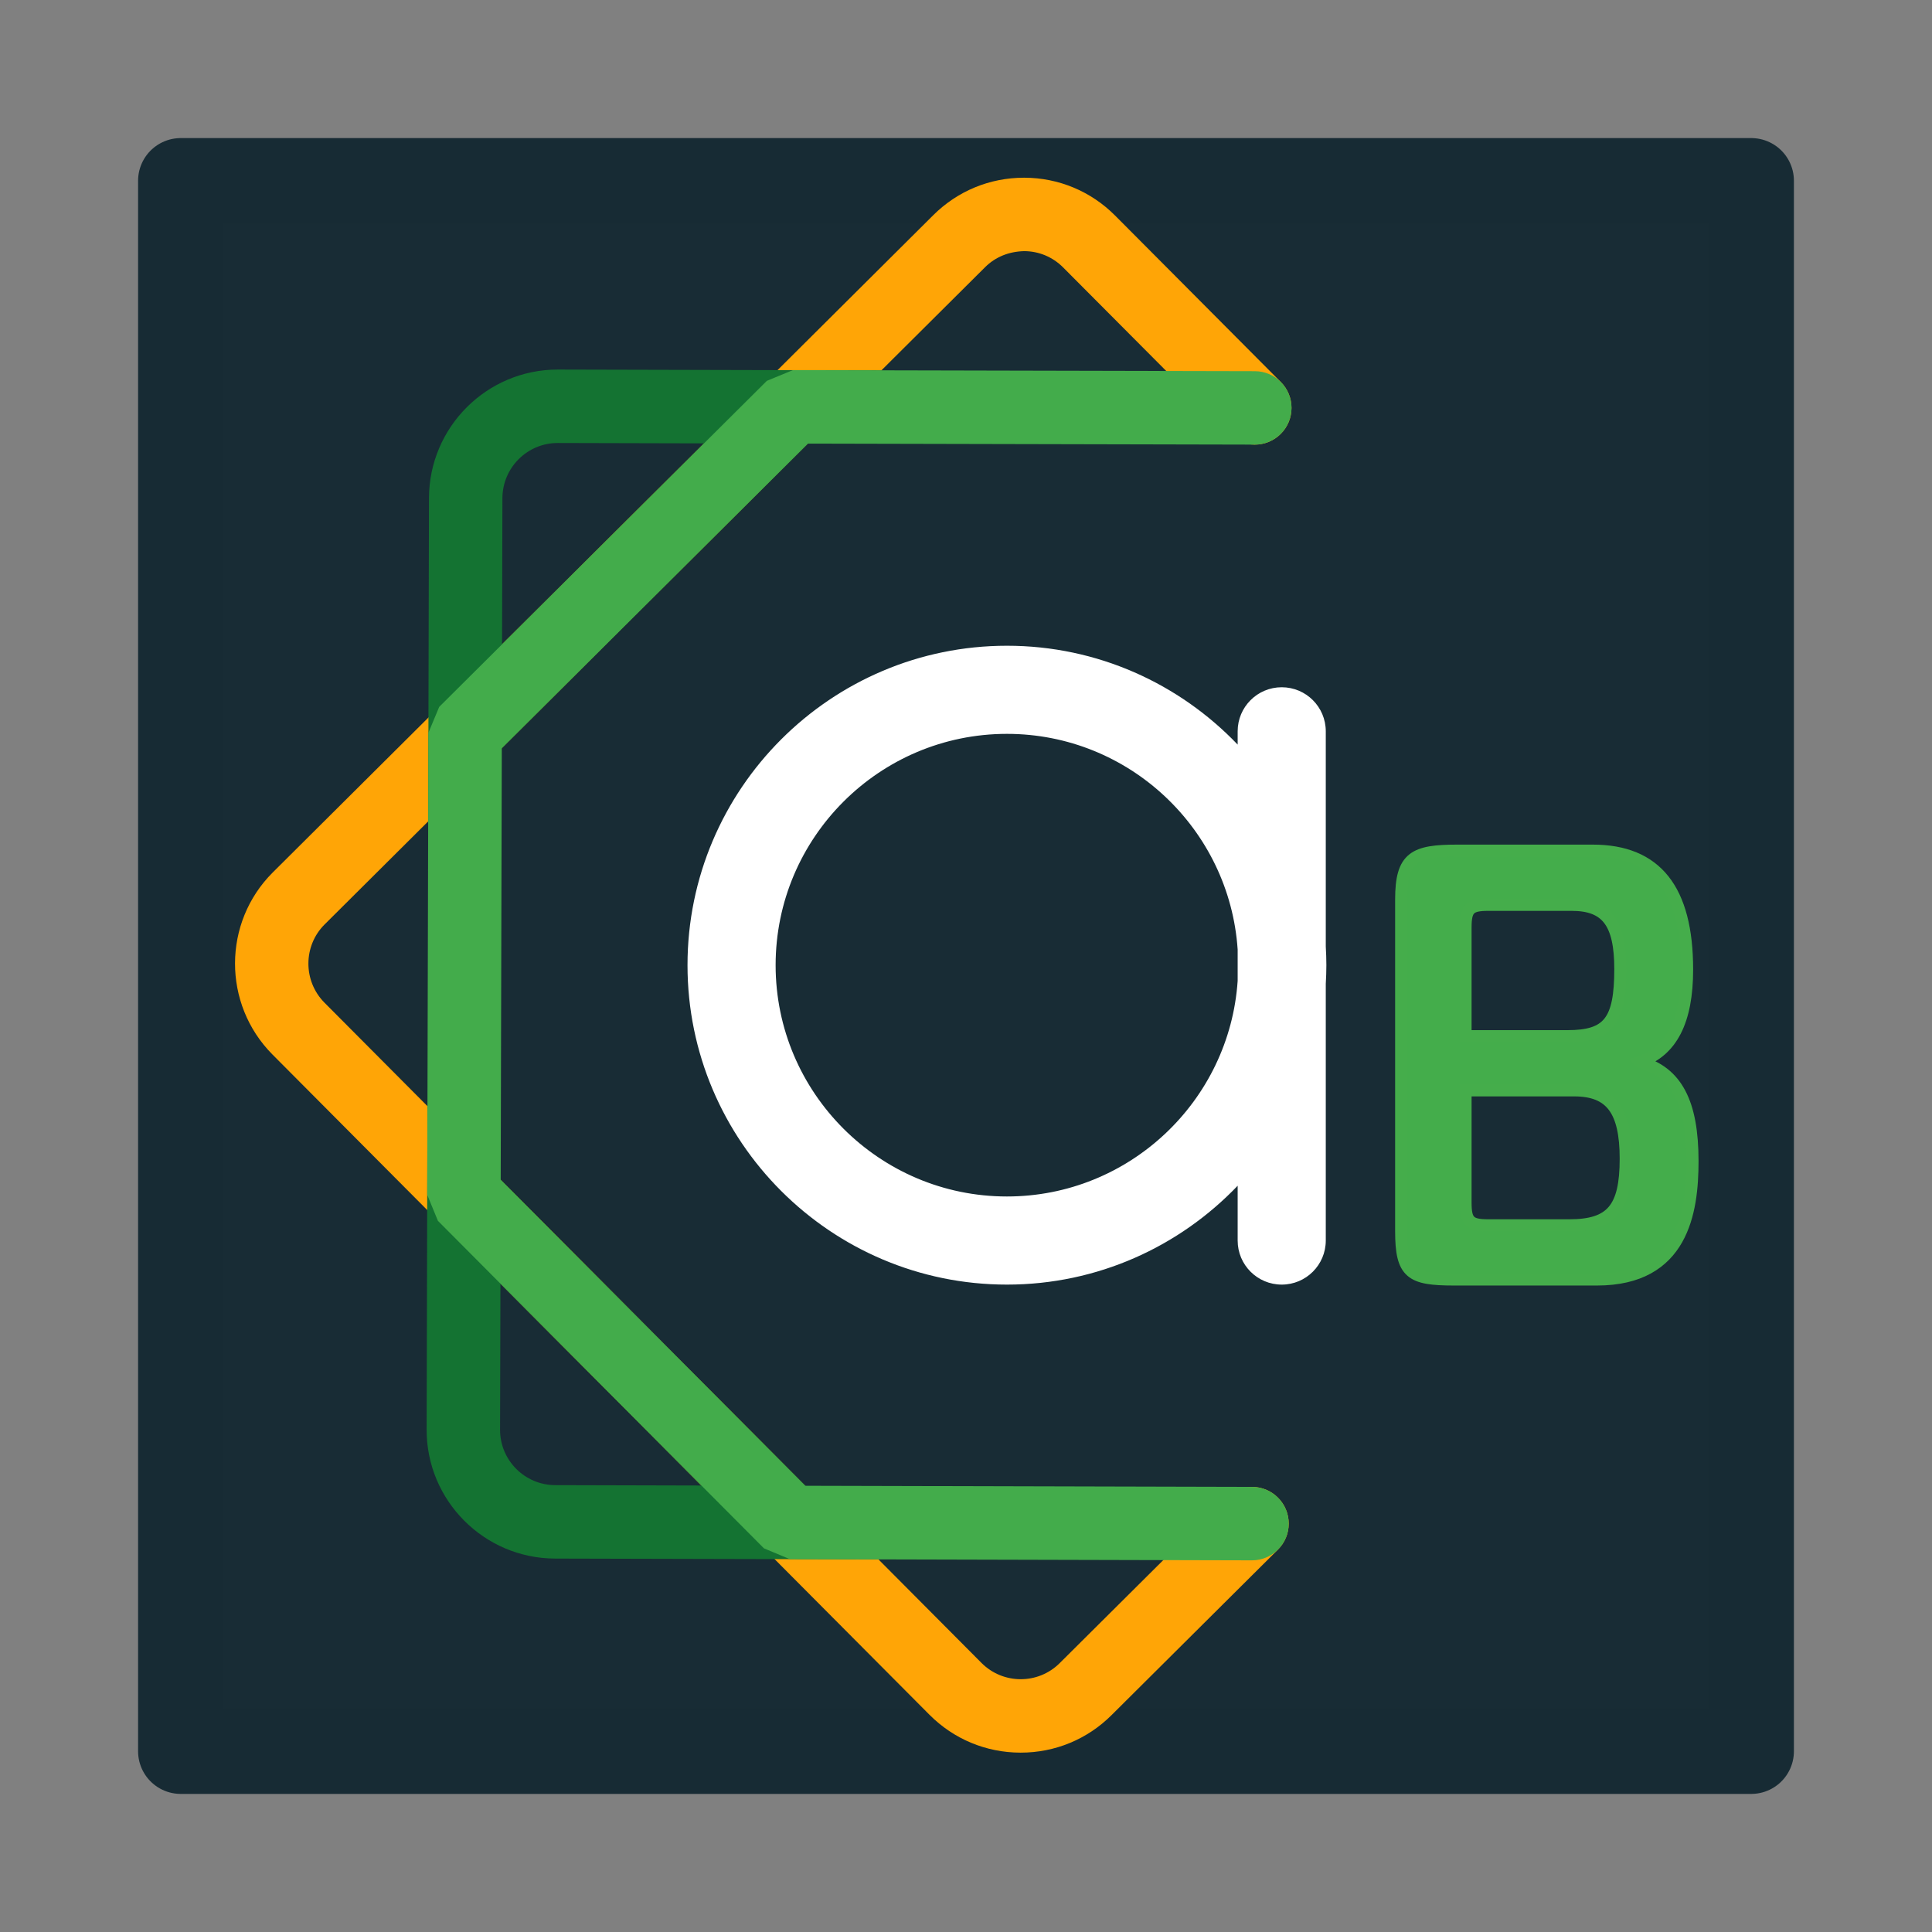 <?xml version="1.0" encoding="UTF-8" standalone="no"?>
<!-- Created with Inkscape (http://www.inkscape.org/) -->

<svg
   xmlns:dc="http://purl.org/dc/elements/1.1/"
   xmlns:cc="http://creativecommons.org/ns#"
   xmlns:rdf="http://www.w3.org/1999/02/22-rdf-syntax-ns#"
   xmlns:svg="http://www.w3.org/2000/svg"
   xmlns="http://www.w3.org/2000/svg"
   xmlns:sodipodi="http://sodipodi.sourceforge.net/DTD/sodipodi-0.dtd"
   xmlns:inkscape="http://www.inkscape.org/namespaces/inkscape"
   width="279.826mm"
   height="279.826mm"
   viewBox="0 0 279.826 279.826"
   version="1.1"
   id="svg1110"
   inkscape:version="0.92.5 (2060ec1f9f, 2020-04-08)"
   sodipodi:docname="agile-brazil-favicon.svg">
  <rect x="0" y="0" width="279.826" height="279.826" fill="#808080" stroke="none"/>
  <defs
     id="defs1104">
    <clipPath
       clipPathUnits="userSpaceOnUse"
       id="clipPath18">
      <path
         d="M 0,1080 H 1080 V 0 H 0 Z"
         id="path16"
         inkscape:connector-curvature="0" />
    </clipPath>
  </defs>
  <sodipodi:namedview
     id="base"
     pagecolor="#ffffff"
     bordercolor="#666666"
     borderopacity="1.0"
     inkscape:pageopacity="0.0"
     inkscape:pageshadow="2"
     inkscape:zoom="0.175"
     inkscape:cx="214.56338"
     inkscape:cy="-652.77174"
     inkscape:document-units="mm"
     inkscape:current-layer="layer1"
     showgrid="false"
     inkscape:window-width="1440"
     inkscape:window-height="2523"
     inkscape:window-x="0"
     inkscape:window-y="0"
     inkscape:window-maximized="1"
     fit-margin-top="20"
     fit-margin-left="20"
     fit-margin-right="20"
     fit-margin-bottom="20" />
  <g
     inkscape:label="Layer 1"
     inkscape:groupmode="layer"
     id="layer1"
     transform="translate(261.621,140.758)">
    <rect
       style="opacity:1;fill:#182c35;fill-opacity:0.995;stroke:#172b34;stroke-width:12.357;stroke-linecap:round;stroke-linejoin:round;stroke-miterlimit:24.6;stroke-dasharray:none;stroke-dashoffset:0;stroke-opacity:1;paint-order:fill markers stroke"
       id="rect918-3-6"
       width="227.469"
       height="227.469"
       x="-235.443"
       y="-114.58" />
    <g
       id="g12"
       transform="matrix(0.353,0,0,-0.353,-303.398,189.655)">
      <g
         id="g14"
         clip-path="url(#clipPath18)">
        <g
           id="g20"
           transform="translate(537.153,216.899)">
          <path
             d="m 0,0 h -0.124 c -14.111,0.029 -27.363,5.555 -37.314,15.541 l -269.606,270.937 c -20.508,20.678 -20.42,54.174 0.17,74.688 l 270.989,269.659 c 9.963,9.921 23.18,15.376 37.221,15.376 h 0.129 c 14.094,-0.035 27.335,-5.555 37.28,-15.547 l 67.974,-68.274 c 5.872,-5.896 5.849,-15.435 -0.048,-21.302 -5.89,-5.868 -15.435,-5.856 -21.302,0.047 l -67.974,68.273 c -4.272,4.29 -9.957,6.662 -16,6.674 -6.22,-0.165 -11.734,-2.33 -16.024,-6.597 L -285.618,339.81 c -8.839,-8.809 -8.868,-23.209 -0.048,-32.101 L -16.083,36.797 c 8.827,-8.862 23.227,-8.898 32.078,-0.065 l 68.285,67.915 c 5.891,5.867 15.436,5.843 21.303,-0.059 5.867,-5.897 5.843,-15.436 -0.059,-21.302 L 37.25,15.376 C 27.299,5.461 14.07,0 0,0"
             style="fill:#ffa506;fill-opacity:1;fill-rule:nonzero;stroke:none"
             id="path22"
             inkscape:connector-curvature="0" />
        </g>
        <g
           id="g24"
           transform="translate(347.167,754.252)">
          <path
             d="M 0,0 C -12.476,0 -22.639,-10.139 -22.674,-22.638 L -22.827,-82.621 60.053,-0.153 0.064,0 Z m -53.133,-155.285 0.33,132.723 c 0.082,29.088 23.75,52.691 52.797,52.691 H 0.141 L 132.858,29.8 Z"
             style="fill:#147332;fill-opacity:1;fill-rule:nonzero;stroke:none"
             id="path26"
             inkscape:connector-curvature="0" />
        </g>
        <g
           id="g28"
           transform="translate(323.681,409.334)">
          <path
             d="M 0,0 -0.153,-59.936 C -0.188,-72.446 9.969,-82.645 22.485,-82.68 l 59.971,-0.153 z m 155.144,-113.139 -132.735,0.33 c -29.141,0.082 -52.774,23.838 -52.692,52.95 l 0.33,132.64 z"
             style="fill:#147332;fill-opacity:1;fill-rule:nonzero;stroke:none"
             id="path30"
             inkscape:connector-curvature="0" />
        </g>
        <g
           id="g32"
           transform="translate(632.056,295.801)">
          <path
             d="m 0,0 h -0.042 l -189.574,0.482 -10.634,4.438 -133.776,134.376 -4.39,10.669 0.483,189.575 4.437,10.639 134.435,133.777 10.663,4.383 189.575,-0.423 c 8.321,-0.018 15.047,-6.779 15.029,-15.1 -0.018,-8.31 -6.761,-15.03 -15.064,-15.03 H 1.106 L -182.231,458.198 -307.821,333.22 -308.269,156.126 -183.302,30.595 0.041,30.129 C 8.356,30.106 15.088,23.345 15.064,15.023 15.041,6.72 8.303,0 0,0"
             style="fill:#43ac4b;fill-opacity:1;fill-rule:nonzero;stroke:none"
             id="path34"
             inkscape:connector-curvature="0" />
        </g>
        <g
           id="g36"
           transform="translate(761.52,510.87)">
          <path
             d="m 0,0 h -41.846 v 44.556 c 0,7.671 1.656,9.326 9.327,9.326 H 1.725 c 14.335,0 19.92,-7.38 19.92,-26.325 C 21.645,6.181 16.791,0 0,0 M -41.846,-22.24 H 2.71 c 15.023,0 21.152,-8.127 21.152,-28.05 0,-20.421 -5.835,-27.312 -23.123,-27.312 h -33.258 c -7.671,0 -9.327,1.656 -9.327,9.328 z m 71.502,11.706 c 13.042,4.366 19.403,16.815 19.403,37.845 0,32.845 -12.663,48.813 -38.712,48.813 h -55.534 c -17.671,0 -23.087,-2.524 -23.087,-20.027 V -80.062 c 0,-17.334 4.009,-19.78 21.68,-19.78 h 58.666 c 35.14,0 39.205,27.717 39.205,48.566 0,23.977 -6.538,36.534 -21.621,40.742"
             style="fill:#44ad4b;fill-opacity:1;fill-rule:nonzero;stroke:none"
             id="path38"
             inkscape:connector-curvature="0" />
        </g>
        <g
           id="g40"
           transform="translate(761.52,510.87)">
          <path
             d="m 0,0 h -41.846 v 44.556 c 0,7.671 1.656,9.326 9.327,9.326 H 1.725 c 14.335,0 19.92,-7.38 19.92,-26.325 C 21.645,6.181 16.791,0 0,0 Z M -41.846,-22.24 H 2.71 c 15.023,0 21.152,-8.127 21.152,-28.05 0,-20.421 -5.835,-27.312 -23.123,-27.312 h -33.258 c -7.671,0 -9.327,1.656 -9.327,9.328 z m 71.502,11.706 c 13.042,4.366 19.403,16.815 19.403,37.845 0,32.845 -12.663,48.813 -38.712,48.813 h -55.534 c -17.671,0 -23.087,-2.524 -23.087,-20.027 V -80.062 c 0,-17.334 4.009,-19.78 21.68,-19.78 h 58.666 c 35.14,0 39.205,27.717 39.205,48.566 0,23.977 -6.538,36.534 -21.621,40.742 z"
             style="fill:none;stroke:#45ad4b;stroke-width:4.941;stroke-linecap:butt;stroke-linejoin:miter;stroke-miterlimit:10;stroke-dasharray:none;stroke-opacity:1"
             id="path42"
             inkscape:connector-curvature="0" />
        </g>
        <g
           id="g44"
           transform="translate(531.499,445.092)">
          <path
             d="m 0,0 c -52.333,0 -94.909,42.575 -94.909,94.908 0,52.332 42.576,94.907 94.909,94.907 50.174,0 91.353,-39.142 94.667,-88.491 V 88.491 C 91.353,39.143 50.174,0 0,0 m 131.063,94.908 c 0,2.572 -0.095,5.122 -0.241,7.657 v 88.298 c 0,9.986 -8.092,18.078 -18.078,18.078 -9.986,0 -18.077,-8.092 -18.077,-18.078 v -5.455 C 70.789,210.374 37.193,225.971 0,225.971 c -72.27,0 -131.063,-58.794 -131.063,-131.063 0,-72.27 58.793,-131.064 131.063,-131.064 37.193,0 70.789,15.598 94.667,40.564 v -22.486 c 0,-9.986 8.091,-18.078 18.077,-18.078 9.986,0 18.078,8.092 18.078,18.078 V 87.25 c 0.146,2.536 0.241,5.085 0.241,7.658"
             style="fill:#ffffff;fill-opacity:1;fill-rule:nonzero;stroke:none"
             id="path46"
             inkscape:connector-curvature="0" />
        </g>
      </g>
    </g>
  </g>
</svg>
